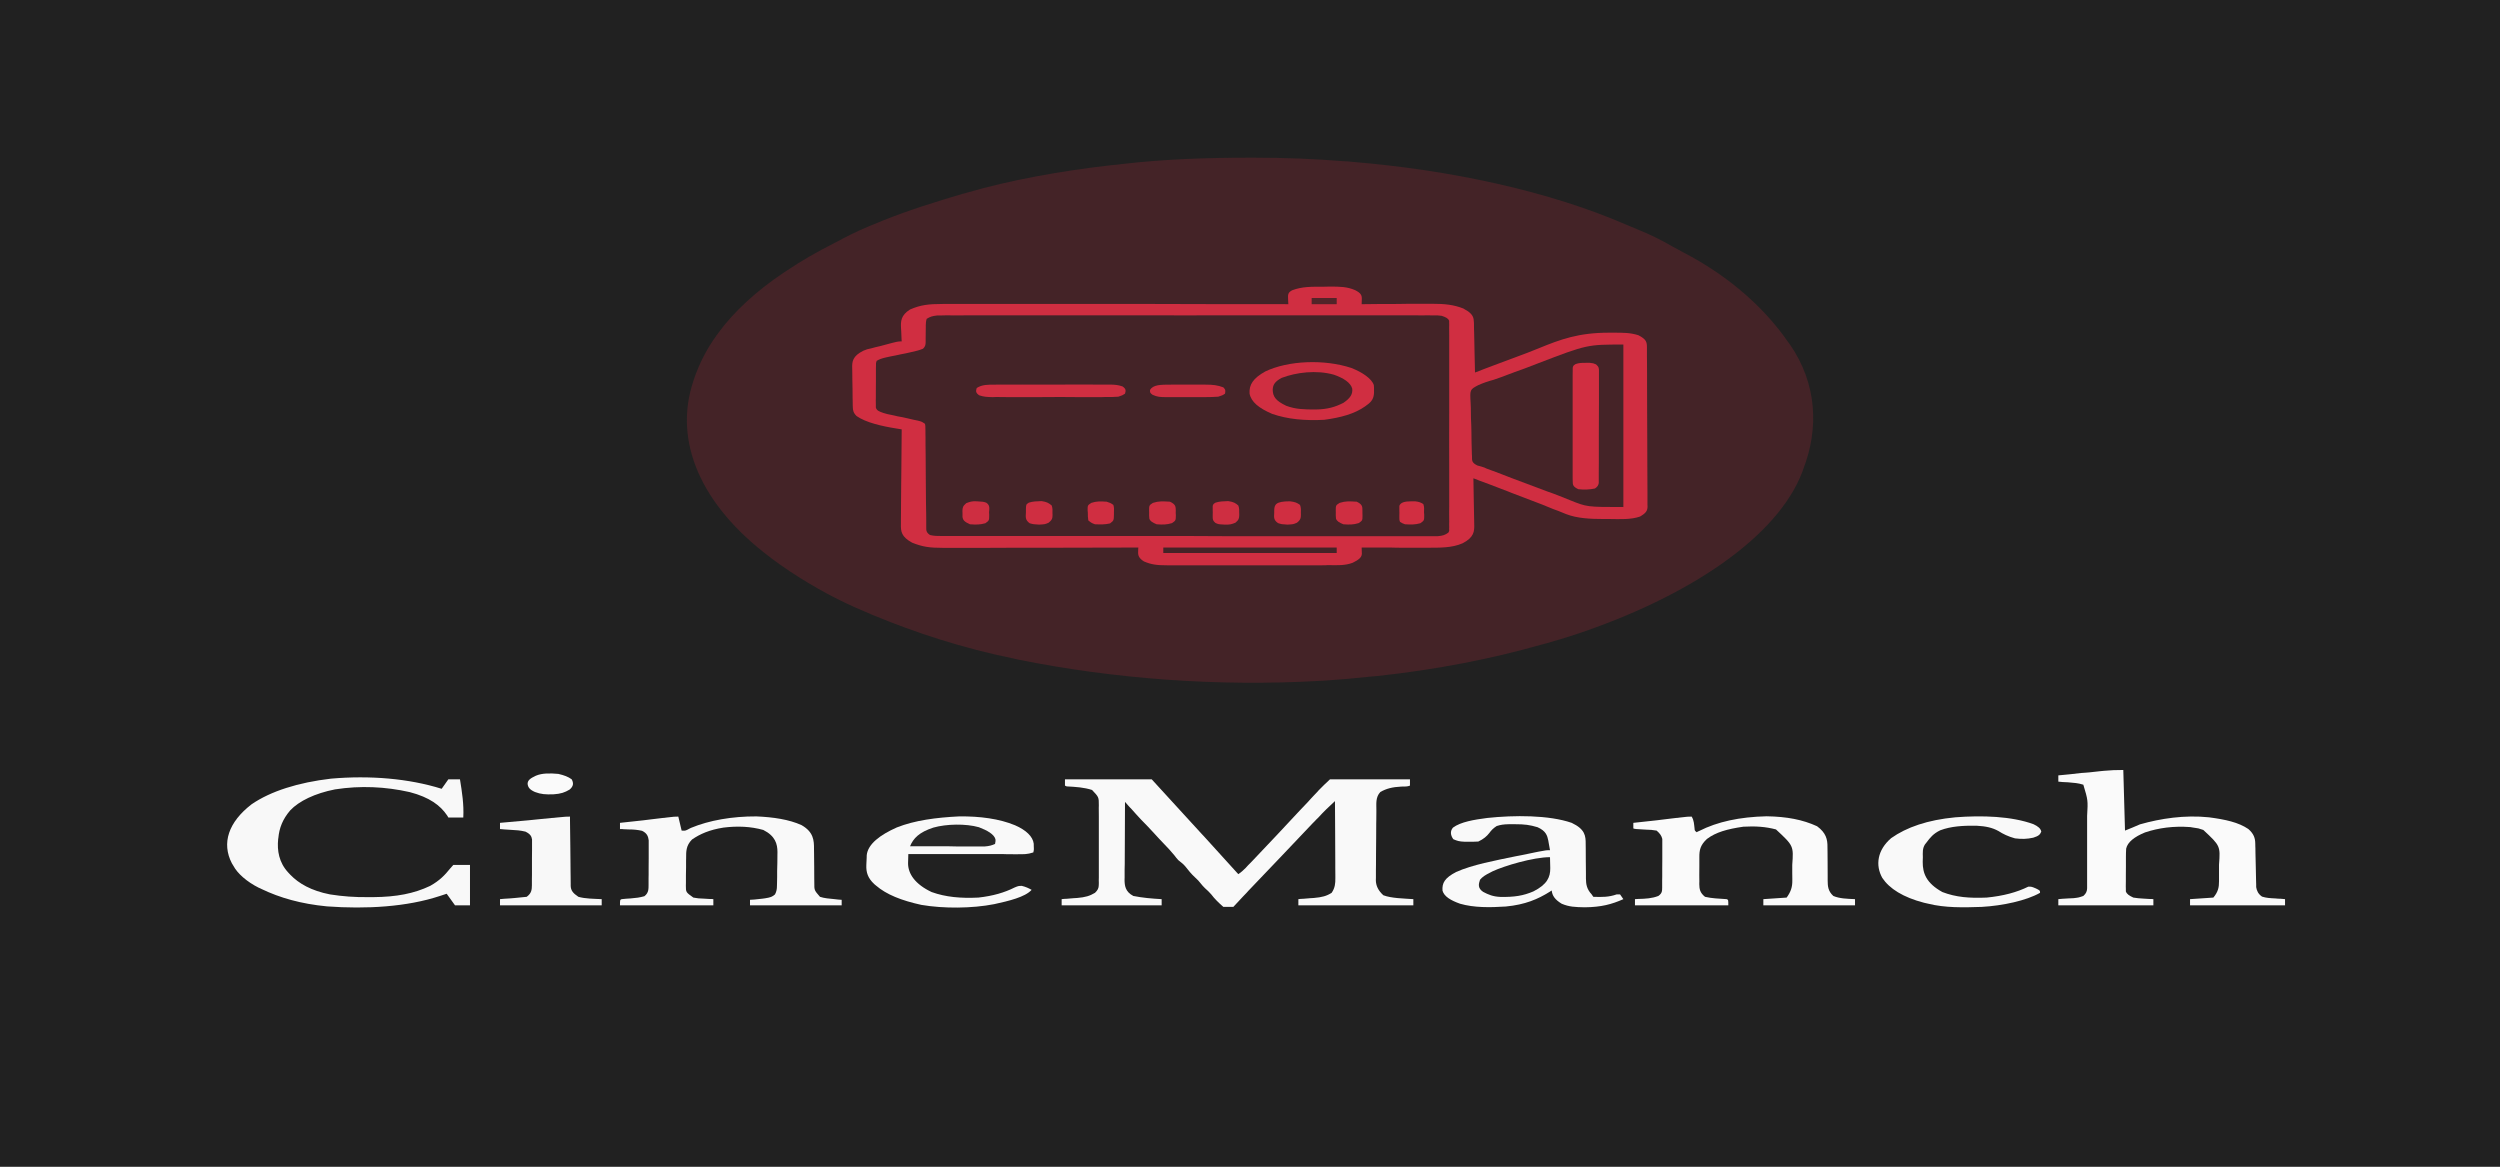 <?xml version="1.0" encoding="UTF-8"?>
<svg xmlns="http://www.w3.org/2000/svg" xmlns:xlink="http://www.w3.org/1999/xlink" width="150px" height="70px" viewBox="0 0 150 70" version="1.1">
<rect x="0" y="0" width="150" height="70" fill="#808080" stroke="none"/>
<g id="surface1">
<path style=" stroke:none;fill-rule:nonzero;fill:rgb(12.941%,12.941%,12.941%);fill-opacity:1;" d="M 0 0 C 49.5 0 99 0 150 0 C 150 23.102 150 46.199 150 70 C 100.5 70 51 70 0 70 C 0 46.898 0 23.801 0 0 Z M 0 0 "/>
<path style=" stroke:none;fill-rule:nonzero;fill:rgb(26.667%,13.725%,15.294%);fill-opacity:1;" d="M 74.988 9.461 C 75.078 9.461 75.168 9.461 75.258 9.461 C 77.078 9.461 78.871 9.531 80.664 9.676 C 80.852 9.68 80.852 9.68 81.043 9.703 C 87.133 10.199 93.039 11.508 97.57 13.48 C 97.777 13.566 97.988 13.648 98.199 13.742 C 99.004 14.066 99.727 14.422 100.391 14.816 C 100.578 14.918 100.777 15.027 100.98 15.133 C 103.898 16.648 105.965 18.605 107.297 20.539 C 107.328 20.566 107.355 20.613 107.383 20.648 C 109.027 23.02 109.141 25.703 108.199 28.141 C 108.172 28.215 108.172 28.215 108.145 28.297 C 106.672 32.207 101.367 35.797 94.5 38.078 C 93.945 38.258 93.375 38.434 92.801 38.594 C 92.711 38.613 92.621 38.648 92.531 38.664 C 89.465 39.543 86.137 40.184 82.633 40.562 C 82.516 40.574 82.406 40.578 82.285 40.59 C 81.363 40.691 80.441 40.773 79.5 40.836 C 79.422 40.836 79.34 40.848 79.262 40.848 C 73.039 41.207 66.824 40.73 61.102 39.578 C 61.012 39.555 60.926 39.539 60.836 39.516 C 57.738 38.887 54.922 37.957 52.398 36.914 C 52.348 36.891 52.293 36.875 52.234 36.844 C 50.949 36.316 49.758 35.727 48.699 35.094 C 48.652 35.059 48.605 35.039 48.555 35.012 C 47.734 34.523 46.992 34.027 46.301 33.512 C 46.258 33.469 46.219 33.441 46.172 33.41 C 42.051 30.301 40.387 26.484 41.602 22.863 C 41.621 22.805 41.641 22.746 41.66 22.684 C 41.961 21.816 42.395 20.949 43 20.113 C 43.027 20.07 43.059 20.031 43.094 19.984 C 44.008 18.727 45.363 17.469 47 16.375 C 47.074 16.324 47.148 16.273 47.227 16.227 C 48.07 15.656 49.004 15.121 50.004 14.613 C 50.188 14.523 50.367 14.422 50.543 14.328 C 51.207 13.977 51.934 13.648 52.699 13.348 C 52.789 13.305 52.883 13.277 52.973 13.234 C 54.473 12.629 56.117 12.113 57.801 11.617 C 57.863 11.605 57.93 11.59 57.996 11.566 C 60.602 10.805 63.684 10.25 66.66 9.914 C 66.91 9.895 67.156 9.867 67.406 9.832 C 69.902 9.547 72.426 9.461 74.988 9.461 Z M 74.988 9.461 "/>
<path style=" stroke:none;fill-rule:nonzero;fill:rgb(26.667%,13.725%,15.294%);fill-opacity:1;" d="M 79.438 17.203 C 79.547 17.203 79.664 17.195 79.777 17.195 C 80.418 17.195 80.82 17.203 81.301 17.406 C 81.68 17.594 81.719 17.734 81.707 17.977 C 81.707 18.059 81.707 18.059 81.703 18.129 C 81.703 18.168 81.699 18.211 81.699 18.25 C 81.762 18.25 81.824 18.25 81.887 18.25 C 82.539 18.238 83.188 18.238 83.836 18.238 C 84.074 18.238 84.32 18.227 84.562 18.227 C 84.91 18.227 85.258 18.227 85.605 18.227 C 85.715 18.227 85.82 18.227 85.934 18.227 C 86.688 18.227 87.219 18.281 87.805 18.512 C 87.848 18.543 87.891 18.562 87.938 18.594 C 88.008 18.633 88.008 18.633 88.078 18.676 C 88.375 18.891 88.426 19.07 88.434 19.332 C 88.434 19.363 88.434 19.391 88.438 19.426 C 88.438 19.535 88.441 19.648 88.441 19.746 C 88.445 19.828 88.445 19.902 88.449 19.973 C 88.453 20.176 88.457 20.367 88.461 20.566 C 88.465 20.77 88.469 20.973 88.473 21.164 C 88.484 21.562 88.492 21.957 88.5 22.352 C 88.547 22.328 88.598 22.316 88.645 22.301 C 88.863 22.207 89.086 22.125 89.305 22.043 C 89.383 22.016 89.457 21.984 89.531 21.957 C 89.992 21.781 90.449 21.613 90.922 21.438 C 91.395 21.27 91.855 21.086 92.312 20.902 C 93.648 20.355 94.719 19.961 96.535 19.961 C 96.641 19.961 96.742 19.961 96.852 19.961 C 97.406 19.961 97.824 19.961 98.301 20.113 C 98.777 20.355 98.816 20.52 98.816 20.84 C 98.816 20.887 98.816 20.922 98.816 20.961 C 98.816 21.105 98.816 21.246 98.816 21.387 C 98.82 21.492 98.82 21.59 98.82 21.695 C 98.82 21.969 98.824 22.242 98.824 22.516 C 98.824 22.684 98.824 22.859 98.824 23.027 C 98.828 23.566 98.828 24.094 98.828 24.633 C 98.832 25.25 98.832 25.871 98.836 26.492 C 98.84 26.965 98.84 27.449 98.84 27.922 C 98.84 28.203 98.844 28.488 98.844 28.781 C 98.848 29.043 98.848 29.316 98.848 29.582 C 98.848 29.684 98.848 29.781 98.848 29.875 C 98.852 30.02 98.852 30.148 98.848 30.281 C 98.852 30.34 98.852 30.34 98.852 30.402 C 98.848 30.648 98.754 30.789 98.402 30.992 C 97.852 31.184 97.223 31.148 96.566 31.141 C 96.461 31.141 96.348 31.141 96.238 31.141 C 95.406 31.141 94.633 31.102 93.973 30.848 C 93.902 30.816 93.824 30.789 93.75 30.758 C 93.668 30.73 93.586 30.695 93.5 30.656 C 93.398 30.613 93.297 30.586 93.191 30.543 C 92.969 30.457 92.746 30.363 92.523 30.27 C 92.156 30.129 91.781 29.984 91.406 29.844 C 91.168 29.754 90.93 29.664 90.688 29.57 C 90.617 29.543 90.543 29.508 90.465 29.48 C 90.32 29.426 90.18 29.367 90.035 29.316 C 89.652 29.164 89.262 29.023 88.871 28.875 C 88.785 28.844 88.695 28.816 88.605 28.77 C 88.535 28.75 88.469 28.723 88.402 28.699 C 88.402 28.742 88.402 28.781 88.406 28.82 C 88.414 29.219 88.422 29.613 88.426 30.008 C 88.43 30.211 88.434 30.41 88.438 30.613 C 88.445 30.816 88.445 31.008 88.449 31.211 C 88.449 31.281 88.449 31.352 88.453 31.434 C 88.469 31.883 88.445 32.242 87.754 32.598 C 87.102 32.883 86.383 32.863 85.547 32.863 C 85.438 32.863 85.328 32.863 85.211 32.863 C 84.867 32.863 84.516 32.863 84.164 32.863 C 83.926 32.863 83.684 32.863 83.445 32.852 C 82.863 32.852 82.281 32.852 81.699 32.852 C 81.699 32.895 81.703 32.922 81.703 32.965 C 81.703 33.004 81.703 33.055 81.707 33.098 C 81.707 33.168 81.707 33.168 81.711 33.238 C 81.691 33.469 81.492 33.602 81.16 33.766 C 80.715 33.938 80.227 33.918 79.68 33.906 C 79.566 33.918 79.453 33.918 79.336 33.918 C 78.969 33.918 78.598 33.918 78.23 33.918 C 77.969 33.918 77.715 33.918 77.457 33.918 C 76.918 33.918 76.375 33.918 75.836 33.918 C 75.215 33.918 74.594 33.918 73.969 33.918 C 73.371 33.918 72.77 33.918 72.172 33.918 C 71.914 33.918 71.66 33.918 71.406 33.918 C 71.047 33.918 70.691 33.918 70.336 33.918 C 70.23 33.918 70.125 33.918 70.016 33.918 C 69.418 33.918 69.074 33.875 68.633 33.684 C 68.332 33.492 68.277 33.328 68.289 33.098 C 68.289 33.047 68.293 33.004 68.293 32.953 C 68.297 32.922 68.301 32.895 68.301 32.852 C 68.234 32.852 68.172 32.852 68.105 32.852 C 66.539 32.852 64.977 32.863 63.41 32.863 C 62.652 32.863 61.895 32.863 61.137 32.863 C 60.477 32.871 59.816 32.871 59.156 32.871 C 58.805 32.871 58.457 32.871 58.109 32.871 C 57.719 32.871 57.328 32.871 56.938 32.871 C 56.82 32.871 56.703 32.871 56.586 32.871 C 55.773 32.871 55.359 32.812 54.73 32.562 C 54.082 32.207 54.043 31.898 54.055 31.434 C 54.055 31.375 54.055 31.312 54.055 31.254 C 54.055 31.078 54.059 30.922 54.059 30.746 C 54.062 30.574 54.062 30.402 54.062 30.219 C 54.066 29.898 54.066 29.562 54.07 29.227 C 54.078 28.852 54.078 28.469 54.082 28.094 C 54.086 27.312 54.09 26.535 54.102 25.762 C 53.957 25.734 53.957 25.734 53.812 25.715 C 52.891 25.57 51.945 25.348 51.398 24.965 C 51.203 24.777 51.172 24.621 51.168 24.418 C 51.168 24.387 51.164 24.359 51.164 24.312 C 51.16 24.215 51.16 24.113 51.16 24.012 C 51.16 23.969 51.16 23.941 51.156 23.898 C 51.156 23.719 51.152 23.527 51.152 23.348 C 51.152 23.148 51.148 22.957 51.141 22.766 C 51.137 22.613 51.137 22.473 51.137 22.316 C 51.137 22.254 51.133 22.18 51.133 22.109 C 51.117 21.695 51.152 21.367 51.801 21.043 C 52.035 20.949 52.035 20.949 52.27 20.902 C 52.352 20.875 52.438 20.852 52.527 20.832 C 52.613 20.812 52.707 20.793 52.797 20.77 C 52.949 20.73 52.949 20.73 53.102 20.688 C 53.867 20.484 53.867 20.484 54.102 20.484 C 54.098 20.449 54.094 20.402 54.094 20.367 C 54.082 20.203 54.078 20.055 54.074 19.891 C 54.07 19.828 54.066 19.758 54.062 19.699 C 54.039 19.281 54.047 18.918 54.602 18.57 C 55.227 18.297 55.707 18.238 56.559 18.238 C 56.645 18.238 56.73 18.238 56.824 18.238 C 57.121 18.238 57.418 18.238 57.719 18.238 C 57.93 18.238 58.145 18.238 58.355 18.238 C 58.934 18.238 59.516 18.238 60.094 18.238 C 60.699 18.238 61.301 18.238 61.906 18.238 C 63.051 18.238 64.199 18.238 65.344 18.238 C 66.645 18.238 67.949 18.238 69.254 18.238 C 71.934 18.25 74.617 18.25 77.301 18.25 C 77.297 18.199 77.297 18.156 77.293 18.105 C 77.293 18.047 77.289 17.996 77.285 17.938 C 77.285 17.879 77.281 17.812 77.281 17.75 C 77.301 17.605 77.32 17.531 77.523 17.418 C 78.141 17.188 78.668 17.203 79.438 17.203 Z M 79.438 17.203 "/>
<path style=" stroke:none;fill-rule:nonzero;fill:rgb(81.569%,18.039%,25.49%);fill-opacity:1;" d="M 79.438 17.203 C 79.547 17.203 79.664 17.195 79.777 17.195 C 80.418 17.195 80.82 17.203 81.301 17.406 C 81.68 17.594 81.719 17.734 81.707 17.977 C 81.707 18.059 81.707 18.059 81.703 18.129 C 81.703 18.168 81.699 18.211 81.699 18.25 C 81.762 18.25 81.824 18.25 81.887 18.25 C 82.539 18.238 83.188 18.238 83.836 18.238 C 84.074 18.238 84.32 18.227 84.562 18.227 C 84.91 18.227 85.258 18.227 85.605 18.227 C 85.715 18.227 85.82 18.227 85.934 18.227 C 86.688 18.227 87.219 18.281 87.805 18.512 C 87.848 18.543 87.891 18.562 87.938 18.594 C 88.008 18.633 88.008 18.633 88.078 18.676 C 88.375 18.891 88.426 19.07 88.434 19.332 C 88.434 19.363 88.434 19.391 88.438 19.426 C 88.438 19.535 88.441 19.648 88.441 19.746 C 88.445 19.828 88.445 19.902 88.449 19.973 C 88.453 20.176 88.457 20.367 88.461 20.566 C 88.465 20.77 88.469 20.973 88.473 21.164 C 88.484 21.562 88.492 21.957 88.5 22.352 C 88.547 22.328 88.598 22.316 88.645 22.301 C 88.863 22.207 89.086 22.125 89.305 22.043 C 89.383 22.016 89.457 21.984 89.531 21.957 C 89.992 21.781 90.449 21.613 90.922 21.438 C 91.395 21.27 91.855 21.086 92.312 20.902 C 93.648 20.355 94.719 19.961 96.535 19.961 C 96.641 19.961 96.742 19.961 96.852 19.961 C 97.406 19.961 97.824 19.961 98.301 20.113 C 98.777 20.355 98.816 20.52 98.816 20.84 C 98.816 20.887 98.816 20.922 98.816 20.961 C 98.816 21.105 98.816 21.246 98.816 21.387 C 98.82 21.492 98.82 21.59 98.82 21.695 C 98.82 21.969 98.824 22.242 98.824 22.516 C 98.824 22.684 98.824 22.859 98.824 23.027 C 98.828 23.566 98.828 24.094 98.828 24.633 C 98.832 25.25 98.832 25.871 98.836 26.492 C 98.84 26.965 98.84 27.449 98.84 27.922 C 98.84 28.203 98.844 28.488 98.844 28.781 C 98.848 29.043 98.848 29.316 98.848 29.582 C 98.848 29.684 98.848 29.781 98.848 29.875 C 98.852 30.02 98.852 30.148 98.848 30.281 C 98.852 30.34 98.852 30.34 98.852 30.402 C 98.848 30.648 98.754 30.789 98.402 30.992 C 97.852 31.184 97.223 31.148 96.566 31.141 C 96.461 31.141 96.348 31.141 96.238 31.141 C 95.406 31.141 94.633 31.102 93.973 30.848 C 93.902 30.816 93.824 30.789 93.75 30.758 C 93.668 30.73 93.586 30.695 93.5 30.656 C 93.398 30.613 93.297 30.586 93.191 30.543 C 92.969 30.457 92.746 30.363 92.523 30.27 C 92.156 30.129 91.781 29.984 91.406 29.844 C 91.168 29.754 90.93 29.664 90.688 29.57 C 90.617 29.543 90.543 29.508 90.465 29.48 C 90.32 29.426 90.18 29.367 90.035 29.316 C 89.652 29.164 89.262 29.023 88.871 28.875 C 88.785 28.844 88.695 28.816 88.605 28.77 C 88.535 28.75 88.469 28.723 88.402 28.699 C 88.402 28.742 88.402 28.781 88.406 28.82 C 88.414 29.219 88.422 29.613 88.426 30.008 C 88.43 30.211 88.434 30.41 88.438 30.613 C 88.445 30.816 88.445 31.008 88.449 31.211 C 88.449 31.281 88.449 31.352 88.453 31.434 C 88.469 31.883 88.445 32.242 87.754 32.598 C 87.102 32.883 86.383 32.863 85.547 32.863 C 85.438 32.863 85.328 32.863 85.211 32.863 C 84.867 32.863 84.516 32.863 84.164 32.863 C 83.926 32.863 83.684 32.863 83.445 32.852 C 82.863 32.852 82.281 32.852 81.699 32.852 C 81.699 32.895 81.703 32.922 81.703 32.965 C 81.703 33.004 81.703 33.055 81.707 33.098 C 81.707 33.168 81.707 33.168 81.711 33.238 C 81.691 33.469 81.492 33.602 81.16 33.766 C 80.715 33.938 80.227 33.918 79.68 33.906 C 79.566 33.918 79.453 33.918 79.336 33.918 C 78.969 33.918 78.598 33.918 78.23 33.918 C 77.969 33.918 77.715 33.918 77.457 33.918 C 76.918 33.918 76.375 33.918 75.836 33.918 C 75.215 33.918 74.594 33.918 73.969 33.918 C 73.371 33.918 72.77 33.918 72.172 33.918 C 71.914 33.918 71.66 33.918 71.406 33.918 C 71.047 33.918 70.691 33.918 70.336 33.918 C 70.23 33.918 70.125 33.918 70.016 33.918 C 69.418 33.918 69.074 33.875 68.633 33.684 C 68.332 33.492 68.277 33.328 68.289 33.098 C 68.289 33.047 68.293 33.004 68.293 32.953 C 68.297 32.922 68.301 32.895 68.301 32.852 C 68.234 32.852 68.172 32.852 68.105 32.852 C 66.539 32.852 64.977 32.863 63.41 32.863 C 62.652 32.863 61.895 32.863 61.137 32.863 C 60.477 32.871 59.816 32.871 59.156 32.871 C 58.805 32.871 58.457 32.871 58.109 32.871 C 57.719 32.871 57.328 32.871 56.938 32.871 C 56.82 32.871 56.703 32.871 56.586 32.871 C 55.773 32.871 55.359 32.812 54.73 32.562 C 54.082 32.207 54.043 31.898 54.055 31.434 C 54.055 31.375 54.055 31.312 54.055 31.254 C 54.055 31.078 54.059 30.922 54.059 30.746 C 54.062 30.574 54.062 30.402 54.062 30.219 C 54.066 29.898 54.066 29.562 54.07 29.227 C 54.078 28.852 54.078 28.469 54.082 28.094 C 54.086 27.312 54.09 26.535 54.102 25.762 C 53.957 25.734 53.957 25.734 53.812 25.715 C 52.891 25.57 51.945 25.348 51.398 24.965 C 51.203 24.777 51.172 24.621 51.168 24.418 C 51.168 24.387 51.164 24.359 51.164 24.312 C 51.16 24.215 51.16 24.113 51.16 24.012 C 51.16 23.969 51.16 23.941 51.156 23.898 C 51.156 23.719 51.152 23.527 51.152 23.348 C 51.152 23.148 51.148 22.957 51.141 22.766 C 51.137 22.613 51.137 22.473 51.137 22.316 C 51.137 22.254 51.133 22.18 51.133 22.109 C 51.117 21.695 51.152 21.367 51.801 21.043 C 52.035 20.949 52.035 20.949 52.27 20.902 C 52.352 20.875 52.438 20.852 52.527 20.832 C 52.613 20.812 52.707 20.793 52.797 20.77 C 52.949 20.73 52.949 20.73 53.102 20.688 C 53.867 20.484 53.867 20.484 54.102 20.484 C 54.098 20.449 54.094 20.402 54.094 20.367 C 54.082 20.203 54.078 20.055 54.074 19.891 C 54.07 19.828 54.066 19.758 54.062 19.699 C 54.039 19.281 54.047 18.918 54.602 18.57 C 55.227 18.297 55.707 18.238 56.559 18.238 C 56.645 18.238 56.73 18.238 56.824 18.238 C 57.121 18.238 57.418 18.238 57.719 18.238 C 57.93 18.238 58.145 18.238 58.355 18.238 C 58.934 18.238 59.516 18.238 60.094 18.238 C 60.699 18.238 61.301 18.238 61.906 18.238 C 63.051 18.238 64.199 18.238 65.344 18.238 C 66.645 18.238 67.949 18.238 69.254 18.238 C 71.934 18.25 74.617 18.25 77.301 18.25 C 77.297 18.199 77.297 18.156 77.293 18.105 C 77.293 18.047 77.289 17.996 77.285 17.938 C 77.285 17.879 77.281 17.812 77.281 17.75 C 77.301 17.605 77.32 17.531 77.523 17.418 C 78.141 17.188 78.668 17.203 79.438 17.203 Z M 55.602 19.129 C 55.559 19.262 55.547 19.383 55.547 19.52 C 55.547 19.547 55.547 19.582 55.547 19.629 C 55.543 19.738 55.543 19.855 55.543 19.973 C 55.543 20.094 55.539 20.203 55.539 20.328 C 55.535 20.398 55.535 20.469 55.539 20.539 C 55.535 20.676 55.52 20.793 55.383 20.922 C 55.16 21.016 54.949 21.066 54.68 21.125 C 54.523 21.16 54.523 21.16 54.371 21.195 C 54.266 21.219 54.156 21.234 54.051 21.258 C 53.84 21.305 53.633 21.352 53.422 21.387 C 53.285 21.422 53.285 21.422 53.141 21.449 C 52.898 21.508 52.766 21.551 52.598 21.652 C 52.555 21.781 52.555 21.781 52.559 21.934 C 52.559 21.996 52.559 22.055 52.555 22.109 C 52.555 22.18 52.555 22.242 52.555 22.301 C 52.555 22.371 52.555 22.434 52.555 22.504 C 52.555 22.637 52.555 22.777 52.555 22.91 C 52.555 23.078 52.555 23.266 52.551 23.434 C 52.551 23.566 52.551 23.707 52.551 23.84 C 52.551 23.898 52.551 23.969 52.547 24.031 C 52.547 24.121 52.547 24.215 52.551 24.305 C 52.551 24.359 52.551 24.406 52.551 24.457 C 52.609 24.633 52.727 24.68 53 24.777 C 53.254 24.852 53.254 24.852 53.535 24.906 C 53.637 24.922 53.738 24.953 53.844 24.977 C 53.949 24.992 54.055 25.016 54.16 25.035 C 54.371 25.086 54.582 25.125 54.793 25.18 C 54.93 25.207 54.93 25.207 55.074 25.238 C 55.301 25.297 55.301 25.297 55.5 25.43 C 55.523 25.551 55.523 25.551 55.523 25.691 C 55.527 25.773 55.527 25.773 55.527 25.867 C 55.527 25.918 55.527 25.977 55.527 26.035 C 55.527 26.109 55.527 26.168 55.531 26.227 C 55.531 26.371 55.531 26.5 55.531 26.645 C 55.531 26.855 55.535 27.082 55.539 27.293 C 55.543 27.75 55.547 28.215 55.547 28.672 C 55.551 29.164 55.555 29.664 55.559 30.16 C 55.562 30.383 55.562 30.594 55.57 30.805 C 55.57 30.938 55.57 31.078 55.574 31.211 C 55.574 31.305 55.574 31.395 55.574 31.484 C 55.574 31.566 55.574 31.566 55.574 31.648 C 55.574 31.695 55.574 31.75 55.578 31.801 C 55.602 31.922 55.652 32.004 55.801 32.102 C 56.051 32.16 56.219 32.16 56.5 32.16 C 56.605 32.16 56.711 32.16 56.824 32.16 C 56.941 32.16 57.059 32.16 57.18 32.16 C 57.367 32.16 57.367 32.16 57.559 32.16 C 57.902 32.16 58.25 32.16 58.598 32.16 C 58.969 32.16 59.344 32.16 59.715 32.16 C 60.617 32.16 61.52 32.16 62.422 32.16 C 62.848 32.16 63.27 32.16 63.695 32.16 C 65.105 32.16 66.516 32.16 67.926 32.16 C 68.293 32.16 68.66 32.16 69.023 32.16 C 69.117 32.16 69.203 32.16 69.301 32.16 C 70.773 32.16 72.25 32.16 73.723 32.172 C 75.238 32.172 76.75 32.172 78.266 32.172 C 79.113 32.172 79.965 32.172 80.816 32.172 C 81.539 32.172 82.262 32.172 82.988 32.172 C 83.355 32.172 83.727 32.172 84.098 32.172 C 84.496 32.172 84.898 32.172 85.297 32.172 C 85.41 32.172 85.531 32.172 85.652 32.172 C 85.809 32.172 85.809 32.172 85.973 32.172 C 86.07 32.172 86.16 32.172 86.258 32.172 C 86.582 32.145 86.699 32.098 86.898 31.961 C 86.957 31.859 86.957 31.859 86.949 31.742 C 86.949 31.68 86.949 31.68 86.953 31.609 C 86.953 31.539 86.953 31.539 86.949 31.457 C 86.949 31.406 86.953 31.352 86.953 31.305 C 86.953 31.121 86.953 30.949 86.949 30.766 C 86.953 30.648 86.953 30.516 86.953 30.391 C 86.953 30.09 86.953 29.773 86.953 29.473 C 86.953 29.219 86.953 28.973 86.953 28.723 C 86.953 28.672 86.953 28.672 86.953 28.605 C 86.953 28.543 86.953 28.469 86.953 28.398 C 86.953 27.723 86.953 27.039 86.949 26.359 C 86.949 25.785 86.949 25.195 86.953 24.621 C 86.953 23.941 86.953 23.273 86.953 22.59 C 86.953 22.527 86.953 22.453 86.953 22.383 C 86.953 22.34 86.953 22.312 86.953 22.27 C 86.953 22.027 86.953 21.77 86.953 21.52 C 86.953 21.219 86.953 20.914 86.953 20.613 C 86.953 20.457 86.953 20.305 86.953 20.141 C 86.953 19.984 86.953 19.809 86.949 19.637 C 86.949 19.594 86.953 19.547 86.953 19.496 C 86.953 19.445 86.949 19.402 86.949 19.355 C 86.949 19.309 86.949 19.281 86.949 19.246 C 86.879 19.09 86.754 19.035 86.5 18.949 C 86.254 18.918 86.254 18.918 85.977 18.926 C 85.812 18.918 85.812 18.918 85.652 18.918 C 85.535 18.918 85.418 18.918 85.297 18.926 C 85.172 18.918 85.047 18.918 84.922 18.918 C 84.574 18.918 84.227 18.918 83.879 18.918 C 83.508 18.918 83.137 18.918 82.762 18.918 C 82.031 18.918 81.297 18.918 80.57 18.918 C 79.973 18.918 79.379 18.918 78.785 18.918 C 78.703 18.918 78.617 18.918 78.531 18.918 C 78.359 18.918 78.188 18.918 78.012 18.918 C 76.406 18.918 74.797 18.918 73.188 18.918 C 71.805 18.926 70.422 18.926 69.039 18.918 C 67.434 18.918 65.832 18.918 64.227 18.918 C 64.055 18.918 63.883 18.918 63.715 18.918 C 63.629 18.918 63.543 18.918 63.461 18.918 C 62.867 18.918 62.273 18.918 61.68 18.918 C 60.957 18.918 60.23 18.918 59.512 18.918 C 59.141 18.918 58.773 18.918 58.402 18.918 C 58.004 18.918 57.602 18.918 57.203 18.926 C 57.086 18.918 56.969 18.918 56.848 18.918 C 56.742 18.918 56.633 18.918 56.523 18.926 C 56.387 18.926 56.387 18.926 56.246 18.926 C 55.918 18.961 55.801 19.008 55.602 19.129 Z M 55.602 19.129 "/>
<path style=" stroke:none;fill-rule:nonzero;fill:rgb(27.059%,13.725%,15.294%);fill-opacity:1;" d="M 97.402 20.672 C 97.402 23.895 97.402 27.109 97.402 30.422 C 95.219 30.422 95.219 30.422 94.191 30.008 C 93.746 29.828 93.289 29.641 92.816 29.48 C 92.109 29.219 91.406 28.953 90.707 28.688 C 90.352 28.547 89.992 28.414 89.633 28.273 C 89.566 28.258 89.5 28.223 89.434 28.203 C 89.371 28.176 89.305 28.152 89.242 28.133 C 89.191 28.113 89.133 28.094 89.078 28.059 C 88.895 27.996 88.895 27.996 88.645 27.93 C 88.285 27.758 88.324 27.617 88.32 27.383 C 88.316 27.344 88.316 27.305 88.312 27.25 C 88.309 27.109 88.305 26.965 88.301 26.828 C 88.301 26.727 88.297 26.629 88.293 26.523 C 88.289 26.309 88.285 26.109 88.285 25.895 C 88.281 25.633 88.273 25.359 88.258 25.098 C 88.25 24.883 88.25 24.68 88.25 24.477 C 88.246 24.375 88.242 24.277 88.238 24.172 C 88.191 23.375 88.191 23.375 88.695 23.109 C 88.984 22.98 89.285 22.875 89.613 22.789 C 89.93 22.684 90.223 22.574 90.516 22.461 C 90.637 22.422 90.754 22.371 90.871 22.328 C 91.355 22.16 91.824 21.98 92.301 21.793 C 95.227 20.672 95.227 20.672 97.402 20.672 Z M 97.402 20.672 "/>
<path style=" stroke:none;fill-rule:nonzero;fill:rgb(97.647%,97.647%,97.647%);fill-opacity:1;" d="M 63.898 46.758 C 65.617 46.758 67.332 46.758 69.102 46.758 C 70.102 47.852 71.098 48.934 72.094 50.027 C 72.141 50.078 72.191 50.133 72.238 50.18 C 72.926 50.941 73.613 51.703 74.297 52.449 C 74.48 52.332 74.609 52.203 74.742 52.074 C 74.789 52.023 74.836 51.977 74.887 51.914 C 74.969 51.832 74.969 51.832 75.051 51.75 C 75.109 51.691 75.164 51.629 75.223 51.57 C 76.152 50.598 77.062 49.625 77.977 48.641 C 78.141 48.469 78.305 48.293 78.469 48.125 C 78.582 47.992 78.699 47.875 78.816 47.746 C 78.887 47.672 78.957 47.602 79.031 47.52 C 79.062 47.484 79.094 47.457 79.125 47.414 C 79.336 47.195 79.562 46.98 79.801 46.758 C 81.387 46.758 82.969 46.758 84.598 46.758 C 84.598 46.879 84.598 47.008 84.598 47.137 C 84.445 47.199 84.297 47.195 84.078 47.195 C 83.527 47.223 83.18 47.316 82.82 47.52 C 82.523 47.84 82.586 48.23 82.582 48.578 C 82.582 48.648 82.582 48.648 82.582 48.723 C 82.578 48.887 82.578 49.051 82.578 49.207 C 82.578 49.27 82.578 49.324 82.574 49.383 C 82.574 49.672 82.574 49.969 82.57 50.262 C 82.57 50.562 82.566 50.871 82.562 51.172 C 82.559 51.406 82.559 51.641 82.559 51.871 C 82.559 51.984 82.559 52.094 82.555 52.203 C 82.555 52.367 82.555 52.523 82.555 52.668 C 82.555 52.723 82.551 52.762 82.551 52.812 C 82.555 53.141 82.688 53.426 83 53.715 C 83.48 53.898 84.191 53.906 84.801 53.949 C 84.801 54.07 84.801 54.191 84.801 54.32 C 82.523 54.32 80.246 54.32 77.902 54.32 C 77.902 54.199 77.902 54.07 77.902 53.949 C 78 53.938 78.105 53.926 78.207 53.926 C 78.348 53.918 78.484 53.898 78.621 53.891 C 78.688 53.891 78.754 53.879 78.824 53.879 C 79.328 53.836 79.594 53.762 79.898 53.57 C 80.105 53.27 80.125 52.996 80.121 52.68 C 80.121 52.633 80.121 52.594 80.121 52.531 C 80.121 52.367 80.121 52.203 80.117 52.047 C 80.117 51.922 80.117 51.812 80.117 51.703 C 80.117 51.395 80.113 51.094 80.113 50.801 C 80.109 50.48 80.109 50.18 80.109 49.875 C 80.105 49.27 80.105 48.672 80.098 48.066 C 79.746 48.387 79.41 48.711 79.102 49.051 C 79.027 49.125 78.949 49.195 78.879 49.277 C 78.82 49.34 78.82 49.34 78.758 49.398 C 77.477 50.754 76.188 52.105 74.898 53.453 C 74.867 53.488 74.832 53.523 74.801 53.562 C 74.734 53.633 74.664 53.703 74.598 53.773 C 74.395 53.988 74.195 54.199 74 54.414 C 73.801 54.414 73.605 54.414 73.402 54.414 C 73.125 54.172 72.871 53.926 72.676 53.664 C 72.57 53.535 72.434 53.414 72.297 53.289 C 72.203 53.199 72.121 53.105 72.051 53.016 C 71.953 52.883 71.844 52.773 71.711 52.652 C 71.477 52.441 71.301 52.215 71.125 51.992 C 71.008 51.848 70.863 51.738 70.699 51.609 C 70.617 51.516 70.539 51.43 70.465 51.324 C 70.277 51.094 70.074 50.871 69.852 50.645 C 69.645 50.434 69.449 50.219 69.25 50 C 68.988 49.715 68.723 49.434 68.438 49.148 C 68.246 48.945 68.07 48.742 67.887 48.539 C 67.848 48.504 67.809 48.457 67.773 48.422 C 67.684 48.316 67.59 48.219 67.5 48.113 C 67.496 48.766 67.492 49.41 67.492 50.07 C 67.492 50.363 67.488 50.668 67.488 50.969 C 67.484 51.266 67.484 51.559 67.484 51.848 C 67.484 51.953 67.477 52.062 67.477 52.176 C 67.477 52.336 67.477 52.488 67.477 52.652 C 67.477 52.691 67.473 52.742 67.473 52.785 C 67.477 53.117 67.504 53.5 68 53.758 C 68.543 53.867 69.117 53.918 69.699 53.949 C 69.699 54.07 69.699 54.191 69.699 54.32 C 67.723 54.32 65.742 54.32 63.699 54.32 C 63.699 54.199 63.699 54.07 63.699 53.949 C 63.805 53.938 63.902 53.926 64.012 53.926 C 64.145 53.918 64.281 53.898 64.418 53.891 C 64.52 53.891 64.52 53.891 64.625 53.879 C 65.125 53.836 65.383 53.758 65.699 53.57 C 65.863 53.414 65.926 53.289 65.926 53.105 C 65.93 53.07 65.93 53.016 65.93 52.977 C 65.93 52.926 65.93 52.879 65.926 52.824 C 65.93 52.773 65.93 52.723 65.93 52.664 C 65.93 52.488 65.93 52.32 65.93 52.145 C 65.93 52.023 65.93 51.914 65.93 51.789 C 65.93 51.539 65.93 51.285 65.93 51.027 C 65.926 50.738 65.926 50.453 65.93 50.16 C 65.93 49.887 65.93 49.602 65.93 49.324 C 65.93 49.207 65.93 49.086 65.93 48.969 C 65.93 48.805 65.93 48.633 65.926 48.469 C 65.93 48.422 65.93 48.367 65.93 48.316 C 65.93 47.828 65.93 47.828 65.523 47.398 C 65.055 47.246 64.559 47.211 64 47.184 C 63.969 47.164 63.934 47.152 63.898 47.137 C 63.898 47.008 63.898 46.891 63.898 46.758 Z M 63.898 46.758 "/>
<path style=" stroke:none;fill-rule:nonzero;fill:rgb(98.039%,98.039%,98.039%);fill-opacity:1;" d="M 127.398 46.199 C 127.43 47.41 127.469 48.602 127.5 49.836 C 127.797 49.715 128.094 49.598 128.398 49.461 C 129.641 49.109 131.074 48.887 132.539 49.039 C 133.523 49.168 134.312 49.34 134.902 49.742 C 135.227 50.027 135.312 50.289 135.316 50.609 C 135.32 50.668 135.32 50.727 135.32 50.801 C 135.324 50.828 135.324 50.859 135.324 50.891 C 135.324 50.992 135.328 51.094 135.328 51.191 C 135.336 51.488 135.344 51.773 135.348 52.059 C 135.352 52.238 135.355 52.406 135.359 52.594 C 135.359 52.652 135.363 52.723 135.363 52.797 C 135.363 52.883 135.367 52.977 135.371 53.07 C 135.371 53.152 135.371 53.152 135.371 53.227 C 135.406 53.43 135.48 53.633 135.723 53.797 C 135.977 53.879 136.219 53.891 136.52 53.906 C 136.629 53.918 136.734 53.926 136.848 53.926 C 136.93 53.938 137.016 53.938 137.102 53.949 C 137.102 54.07 137.102 54.191 137.102 54.32 C 135.219 54.32 133.34 54.32 131.402 54.32 C 131.402 54.199 131.402 54.07 131.402 53.949 C 131.863 53.918 132.32 53.891 132.801 53.855 C 133.082 53.523 133.145 53.238 133.141 52.879 C 133.141 52.824 133.141 52.773 133.141 52.723 C 133.141 52.609 133.141 52.5 133.141 52.391 C 133.141 52.215 133.141 52.059 133.141 51.883 C 133.223 50.754 133.223 50.754 132.199 49.797 C 131.902 49.695 131.902 49.695 131.602 49.656 C 131.535 49.645 131.477 49.633 131.414 49.625 C 130.41 49.551 129.523 49.672 128.703 49.945 C 128.07 50.203 127.652 50.527 127.57 50.918 C 127.559 51.082 127.555 51.254 127.555 51.43 C 127.555 51.488 127.555 51.547 127.555 51.609 C 127.555 51.738 127.555 51.871 127.555 52.004 C 127.555 52.176 127.555 52.336 127.551 52.512 C 127.551 52.633 127.551 52.762 127.551 52.895 C 127.551 52.988 127.547 53.078 127.547 53.168 C 127.547 53.227 127.547 53.281 127.551 53.344 C 127.551 53.391 127.551 53.43 127.551 53.484 C 127.613 53.652 127.746 53.734 128 53.855 C 128.301 53.898 128.301 53.898 128.625 53.918 C 128.785 53.926 128.785 53.926 128.949 53.938 C 129.035 53.938 129.117 53.938 129.203 53.949 C 129.203 54.07 129.203 54.191 129.203 54.32 C 127.32 54.32 125.438 54.32 123.5 54.32 C 123.5 54.199 123.5 54.07 123.5 53.949 C 123.586 53.938 123.664 53.938 123.754 53.926 C 123.859 53.918 123.969 53.918 124.082 53.906 C 124.191 53.898 124.297 53.891 124.41 53.891 C 124.719 53.855 124.719 53.855 125 53.758 C 125.176 53.605 125.223 53.461 125.227 53.289 C 125.227 53.238 125.227 53.188 125.227 53.152 C 125.227 53.098 125.227 53.047 125.227 52.988 C 125.227 52.938 125.227 52.883 125.227 52.824 C 125.227 52.641 125.227 52.469 125.227 52.285 C 125.227 52.156 125.227 52.035 125.227 51.914 C 125.227 51.648 125.227 51.383 125.227 51.121 C 125.223 50.82 125.227 50.516 125.227 50.207 C 125.227 49.945 125.227 49.684 125.227 49.422 C 125.227 49.27 125.227 49.113 125.227 48.957 C 125.281 48.016 125.281 48.016 125 47.082 C 124.672 46.98 124.465 46.973 124.082 46.938 C 123.918 46.926 123.918 46.926 123.754 46.922 C 123.629 46.91 123.629 46.91 123.5 46.898 C 123.5 46.781 123.5 46.652 123.5 46.523 C 123.961 46.484 124.418 46.434 124.875 46.379 C 125.031 46.375 125.188 46.352 125.348 46.344 C 125.57 46.316 125.793 46.293 126.02 46.27 C 126.09 46.262 126.156 46.262 126.227 46.25 C 126.637 46.211 126.973 46.199 127.398 46.199 Z M 127.398 46.199 "/>
<path style=" stroke:none;fill-rule:nonzero;fill:rgb(97.255%,97.255%,97.255%);fill-opacity:1;" d="M 26.5 47.328 C 26.629 47.137 26.766 46.949 26.902 46.758 C 27.133 46.758 27.363 46.758 27.598 46.758 C 27.723 47.527 27.84 48.277 27.797 49.051 C 27.504 49.051 27.203 49.051 26.902 49.051 C 26.879 49.004 26.848 48.969 26.824 48.922 C 26.422 48.328 25.781 47.84 24.586 47.527 C 23.133 47.199 21.633 47.125 20.102 47.363 C 18.887 47.602 17.938 48.066 17.414 48.621 C 16.953 49.16 16.758 49.684 16.703 50.262 C 16.695 50.289 16.691 50.336 16.688 50.363 C 16.625 51.027 16.73 51.75 17.301 52.359 C 17.34 52.406 17.379 52.449 17.422 52.488 C 17.926 53.008 18.664 53.441 19.797 53.664 C 20.562 53.785 21.277 53.836 22.082 53.828 C 22.238 53.828 22.238 53.828 22.398 53.828 C 23.789 53.816 24.836 53.617 25.812 53.152 C 26.383 52.832 26.695 52.5 27 52.121 C 27.066 52.047 27.133 51.977 27.199 51.895 C 27.531 51.895 27.863 51.895 28.199 51.895 C 28.199 52.691 28.199 53.488 28.199 54.32 C 27.902 54.32 27.605 54.32 27.301 54.32 C 27.137 54.09 26.969 53.855 26.801 53.625 C 26.664 53.664 26.523 53.715 26.383 53.762 C 24.406 54.414 21.98 54.555 19.621 54.383 C 18.059 54.234 16.789 53.867 15.699 53.344 C 15.641 53.309 15.582 53.289 15.52 53.262 C 14.812 52.906 14.242 52.406 14 51.941 C 13.957 51.871 13.957 51.871 13.914 51.801 C 13.281 50.586 13.711 49.324 15.094 48.258 C 16.242 47.469 17.895 46.949 19.859 46.719 C 22.188 46.516 24.523 46.707 26.5 47.328 Z M 26.5 47.328 "/>
<path style=" stroke:none;fill-rule:nonzero;fill:rgb(97.647%,97.647%,97.647%);fill-opacity:1;" d="M 94.301 49.371 C 95.105 49.754 95.145 50.145 95.141 50.645 C 95.141 50.754 95.141 50.859 95.145 50.965 C 95.148 51.184 95.148 51.406 95.148 51.629 C 95.152 51.895 95.152 52.156 95.156 52.406 C 95.16 52.512 95.156 52.609 95.156 52.715 C 95.16 53.059 95.207 53.352 95.5 53.664 C 95.531 53.715 95.566 53.758 95.598 53.809 C 96.156 53.828 96.527 53.828 97 53.664 C 97.066 53.664 97.129 53.664 97.203 53.664 C 97.266 53.758 97.332 53.844 97.402 53.949 C 96.695 54.262 96.078 54.426 95.09 54.438 C 94.496 54.426 94.148 54.414 93.699 54.223 C 93.297 53.977 93.137 53.746 93.102 53.43 C 93.055 53.461 93.016 53.488 92.973 53.512 C 92.273 53.949 91.512 54.281 90.348 54.391 C 89.395 54.453 88.438 54.465 87.602 54.223 C 87.031 54.02 86.648 53.785 86.551 53.441 C 86.516 52.977 86.68 52.68 87.367 52.32 C 88.344 51.883 89.719 51.629 90.949 51.375 C 91.18 51.336 91.41 51.285 91.641 51.238 C 91.789 51.203 91.938 51.172 92.086 51.145 C 92.156 51.133 92.223 51.121 92.297 51.102 C 92.777 51.012 92.777 51.012 93 51.012 C 92.977 50.859 92.949 50.707 92.918 50.555 C 92.914 50.516 92.906 50.477 92.898 50.434 C 92.836 50.133 92.758 49.859 92.254 49.633 C 91.777 49.492 91.484 49.453 90.898 49.453 C 90.715 49.453 90.715 49.453 90.531 49.453 C 90.223 49.461 90.055 49.48 89.801 49.562 C 89.594 49.695 89.473 49.824 89.359 49.98 C 89.211 50.172 89.016 50.344 88.699 50.492 C 88.523 50.504 88.344 50.504 88.168 50.504 C 88.074 50.504 87.973 50.504 87.875 50.504 C 87.559 50.492 87.43 50.453 87.199 50.352 C 87.039 50.133 86.988 49.875 87.18 49.656 C 87.645 49.312 88.445 49.18 89.234 49.078 C 90.848 48.906 92.93 48.895 94.301 49.371 Z M 94.301 49.371 "/>
<path style=" stroke:none;fill-rule:nonzero;fill:rgb(97.647%,97.647%,97.647%);fill-opacity:1;" d="M 40.699 48.996 C 40.766 49.277 40.832 49.551 40.898 49.836 C 41.109 49.848 41.109 49.848 41.258 49.777 C 41.328 49.734 41.395 49.707 41.461 49.672 C 42.551 49.219 43.93 48.977 45.387 48.984 C 46.402 49.027 47.34 49.168 48.086 49.504 C 48.816 49.918 48.844 50.422 48.84 50.941 C 48.84 51.039 48.84 51.145 48.844 51.242 C 48.848 51.512 48.848 51.762 48.852 52.012 C 48.852 52.238 48.855 52.449 48.855 52.668 C 48.859 52.773 48.859 52.879 48.859 52.977 C 48.855 53.414 48.855 53.414 49.199 53.809 C 49.465 53.898 49.754 53.918 50.074 53.949 C 50.156 53.961 50.234 53.973 50.32 53.977 C 50.379 53.977 50.438 53.988 50.5 53.988 C 50.5 54.102 50.5 54.211 50.5 54.32 C 48.684 54.32 46.871 54.32 45 54.32 C 45 54.211 45 54.102 45 53.988 C 45.082 53.988 45.164 53.977 45.254 53.973 C 45.359 53.961 45.469 53.949 45.578 53.938 C 45.688 53.926 45.797 53.918 45.906 53.898 C 46.242 53.844 46.336 53.809 46.5 53.664 C 46.594 53.488 46.617 53.332 46.617 53.156 C 46.621 53.105 46.621 53.047 46.621 52.996 C 46.625 52.938 46.625 52.879 46.625 52.824 C 46.625 52.734 46.625 52.734 46.629 52.633 C 46.629 52.512 46.629 52.379 46.629 52.258 C 46.633 52.094 46.637 51.93 46.641 51.773 C 46.641 51.609 46.641 51.457 46.645 51.297 C 46.645 51.215 46.645 51.215 46.648 51.121 C 46.645 50.637 46.52 50.16 45.797 49.797 C 45.043 49.586 44.254 49.551 43.406 49.656 C 42.566 49.789 42 50.039 41.52 50.371 C 41.156 50.738 41.168 51.094 41.168 51.488 C 41.168 51.547 41.164 51.598 41.164 51.656 C 41.164 51.789 41.164 51.914 41.164 52.035 C 41.164 52.195 41.16 52.348 41.156 52.512 C 41.156 52.664 41.156 52.812 41.156 52.965 C 41.152 53.023 41.152 53.078 41.152 53.141 C 41.152 53.535 41.152 53.535 41.602 53.855 C 41.902 53.906 41.902 53.906 42.223 53.918 C 42.387 53.926 42.387 53.926 42.551 53.938 C 42.633 53.938 42.715 53.938 42.801 53.949 C 42.801 54.07 42.801 54.191 42.801 54.32 C 40.953 54.32 39.102 54.32 37.199 54.32 C 37.199 53.988 37.199 53.988 37.301 53.949 C 37.477 53.926 37.656 53.918 37.832 53.906 C 38.172 53.879 38.371 53.855 38.664 53.773 C 38.938 53.562 38.91 53.309 38.914 53.078 C 38.914 53.016 38.914 52.941 38.914 52.883 C 38.914 52.824 38.914 52.75 38.914 52.68 C 38.918 52.621 38.918 52.551 38.918 52.477 C 38.918 52.336 38.918 52.195 38.918 52.047 C 38.918 51.859 38.918 51.68 38.922 51.5 C 38.922 51.355 38.922 51.215 38.922 51.074 C 38.922 51 38.922 50.93 38.922 50.871 C 38.926 50.766 38.922 50.68 38.922 50.574 C 38.922 50.527 38.922 50.477 38.922 50.418 C 38.891 50.203 38.84 50 38.523 49.848 C 38.25 49.789 38.031 49.766 37.723 49.766 C 37.574 49.754 37.574 49.754 37.43 49.754 C 37.352 49.742 37.277 49.742 37.199 49.742 C 37.199 49.625 37.199 49.504 37.199 49.371 C 37.668 49.324 38.133 49.27 38.602 49.219 C 38.758 49.195 38.914 49.18 39.074 49.16 C 39.301 49.137 39.527 49.109 39.762 49.078 C 39.828 49.078 39.898 49.066 39.977 49.055 C 40.477 48.996 40.477 48.996 40.699 48.996 Z M 40.699 48.996 "/>
<path style=" stroke:none;fill-rule:nonzero;fill:rgb(98.039%,98.039%,98.039%);fill-opacity:1;" d="M 101.5 48.996 C 101.645 49.23 101.641 49.461 101.672 49.695 C 101.68 49.836 101.68 49.836 101.801 49.934 C 101.848 49.906 101.898 49.875 101.949 49.859 C 103.051 49.301 104.371 49.016 105.996 48.977 C 107.211 48.996 108.164 49.18 109.023 49.574 C 109.562 49.969 109.656 50.363 109.648 50.828 C 109.648 50.93 109.648 51.027 109.652 51.133 C 109.652 51.312 109.656 51.5 109.656 51.668 C 109.656 51.965 109.656 52.25 109.66 52.531 C 109.66 52.633 109.66 52.734 109.66 52.824 C 109.664 53.156 109.672 53.461 110 53.758 C 110.379 53.918 110.801 53.926 111.301 53.949 C 111.301 54.07 111.301 54.191 111.301 54.32 C 109.488 54.32 107.668 54.32 105.801 54.32 C 105.801 54.199 105.801 54.07 105.801 53.949 C 106.262 53.918 106.723 53.891 107.199 53.855 C 107.457 53.5 107.543 53.211 107.539 52.844 C 107.539 52.797 107.539 52.742 107.539 52.691 C 107.539 52.582 107.535 52.477 107.535 52.367 C 107.531 52.203 107.535 52.047 107.535 51.895 C 107.617 50.75 107.617 50.75 106.559 49.766 C 105.926 49.598 105.316 49.562 104.602 49.602 C 103.629 49.742 102.953 49.934 102.418 50.336 C 102.016 50.707 101.957 51.012 101.961 51.43 C 101.961 51.516 101.961 51.516 101.961 51.598 C 101.957 51.719 101.961 51.844 101.961 51.965 C 101.961 52.156 101.961 52.336 101.957 52.523 C 101.961 52.641 101.961 52.762 101.961 52.879 C 101.961 52.938 101.957 52.988 101.957 53.047 C 101.965 53.332 101.984 53.555 102.301 53.809 C 102.715 53.906 103.145 53.918 103.598 53.949 C 103.699 53.988 103.699 53.988 103.699 54.32 C 101.852 54.32 100.004 54.32 98.098 54.32 C 98.098 54.199 98.098 54.07 98.098 53.949 C 98.191 53.949 98.191 53.949 98.277 53.938 C 98.754 53.926 99.117 53.906 99.5 53.758 C 99.738 53.594 99.727 53.441 99.73 53.25 C 99.73 53.211 99.73 53.18 99.73 53.152 C 99.73 53.035 99.73 52.926 99.73 52.824 C 99.73 52.742 99.73 52.668 99.734 52.594 C 99.734 52.441 99.734 52.277 99.734 52.121 C 99.734 51.922 99.734 51.719 99.738 51.516 C 99.738 51.367 99.738 51.203 99.738 51.051 C 99.738 50.969 99.738 50.898 99.738 50.828 C 99.742 50.719 99.738 50.617 99.738 50.516 C 99.738 50.453 99.738 50.395 99.738 50.336 C 99.691 50.145 99.602 50.016 99.398 49.836 C 99.086 49.789 99.086 49.789 98.738 49.777 C 98.102 49.742 98.102 49.742 98 49.707 C 97.996 49.598 97.996 49.48 98 49.371 C 98.465 49.324 98.934 49.27 99.398 49.219 C 99.559 49.195 99.719 49.18 99.875 49.16 C 100.105 49.137 100.332 49.109 100.559 49.078 C 100.629 49.078 100.703 49.066 100.773 49.055 C 101.277 48.996 101.277 48.996 101.5 48.996 Z M 101.5 48.996 "/>
<path style=" stroke:none;fill-rule:nonzero;fill:rgb(97.647%,97.647%,97.647%);fill-opacity:1;" d="M 57.551 48.984 C 58.789 48.969 59.965 49.125 60.902 49.516 C 61.566 49.805 61.969 50.191 62.023 50.617 C 62.023 50.68 62.027 50.738 62.027 50.801 C 62.027 50.836 62.031 50.871 62.031 50.898 C 62.035 50.992 62.035 50.992 62 51.145 C 61.633 51.266 61.449 51.254 61.004 51.254 C 60.934 51.254 60.867 51.254 60.793 51.254 C 60.559 51.254 60.328 51.254 60.098 51.242 C 59.934 51.242 59.773 51.242 59.613 51.242 C 59.188 51.242 58.766 51.242 58.344 51.242 C 57.906 51.242 57.477 51.242 57.043 51.242 C 56.199 51.242 55.348 51.242 54.5 51.242 C 54.496 51.375 54.492 51.516 54.488 51.656 C 54.488 51.703 54.488 51.738 54.484 51.785 C 54.477 52.43 54.914 53.059 55.898 53.523 C 56.742 53.828 57.652 53.906 58.703 53.855 C 59.578 53.758 60.27 53.555 60.875 53.25 C 61.102 53.156 61.102 53.156 61.309 53.152 C 61.551 53.211 61.715 53.289 61.898 53.391 C 61.504 53.828 60.52 54.059 59.648 54.25 C 58.332 54.508 56.617 54.523 55.281 54.293 C 54.09 54.031 53.188 53.676 52.555 53.129 C 52.523 53.098 52.492 53.078 52.457 53.047 C 52.062 52.68 51.965 52.332 51.98 51.922 C 51.98 51.883 51.984 51.848 51.984 51.812 C 51.988 51.703 51.992 51.586 52 51.477 C 52 51.418 52.004 51.367 52.004 51.312 C 52.07 50.645 52.809 50.09 53.812 49.645 C 54.891 49.219 56.172 49.051 57.551 48.984 Z M 57.551 48.984 "/>
<path style=" stroke:none;fill-rule:nonzero;fill:rgb(81.569%,18.039%,25.49%);fill-opacity:1;" d="M 81.082 22.078 C 81.723 22.328 82.312 22.719 82.43 23.109 C 82.441 23.219 82.445 23.336 82.441 23.445 C 82.441 23.484 82.441 23.527 82.441 23.566 C 82.426 23.848 82.352 24.074 82 24.312 C 81.961 24.348 81.914 24.375 81.871 24.406 C 81.266 24.824 80.477 25.051 79.457 25.188 C 78.312 25.25 77.258 25.156 76.328 24.832 C 75.527 24.488 75.066 24.113 74.973 23.609 C 74.941 23.078 75.188 22.695 75.914 22.289 C 77.301 21.625 79.465 21.543 81.082 22.078 Z M 81.082 22.078 "/>
<path style=" stroke:none;fill-rule:nonzero;fill:rgb(97.647%,97.647%,97.647%);fill-opacity:1;" d="M 122.012 49.453 C 122.289 49.586 122.438 49.707 122.477 49.898 C 122.402 50.078 122.32 50.16 121.992 50.262 C 121.621 50.344 121.293 50.352 120.898 50.301 C 120.492 50.191 120.184 50.039 119.902 49.859 C 119.535 49.656 119.148 49.574 118.594 49.543 C 117.789 49.531 117.059 49.574 116.418 49.816 C 115.996 50.016 115.797 50.273 115.602 50.535 C 115.566 50.586 115.535 50.625 115.496 50.668 C 115.34 50.918 115.367 51.164 115.371 51.43 C 115.371 51.516 115.367 51.609 115.363 51.711 C 115.359 52.395 115.574 52.988 116.543 53.523 C 117.355 53.836 118.164 53.898 119.199 53.855 C 120.191 53.758 121 53.543 121.699 53.199 C 121.898 53.199 121.898 53.199 122.16 53.309 C 122.402 53.43 122.402 53.43 122.402 53.57 C 121.586 54.035 120.16 54.344 118.902 54.414 C 117.797 54.453 116.695 54.473 115.699 54.223 C 115.613 54.199 115.523 54.18 115.438 54.164 C 114.18 53.836 113.371 53.32 112.941 52.68 C 112.508 51.914 112.641 51 113.469 50.289 C 114.395 49.633 115.66 49.195 117.32 49.039 C 118.926 48.914 120.695 48.969 122.012 49.453 Z M 122.012 49.453 "/>
<path style=" stroke:none;fill-rule:nonzero;fill:rgb(97.255%,97.255%,97.255%);fill-opacity:1;" d="M 34.199 48.996 C 34.199 49.086 34.199 49.086 34.199 49.168 C 34.203 49.695 34.211 50.207 34.219 50.738 C 34.223 51 34.227 51.273 34.227 51.539 C 34.227 51.801 34.23 52.062 34.234 52.32 C 34.238 52.418 34.238 52.523 34.238 52.609 C 34.238 52.75 34.242 52.895 34.242 53.023 C 34.242 53.078 34.242 53.117 34.242 53.156 C 34.254 53.426 34.367 53.582 34.703 53.809 C 35.113 53.926 35.621 53.926 36.102 53.949 C 36.102 54.07 36.102 54.191 36.102 54.32 C 34.09 54.32 32.074 54.32 30 54.32 C 30 54.199 30 54.07 30 53.949 C 30.082 53.938 30.164 53.938 30.25 53.926 C 30.41 53.918 30.41 53.918 30.578 53.906 C 30.734 53.891 30.734 53.891 30.898 53.879 C 31.254 53.844 31.254 53.844 31.602 53.809 C 31.898 53.594 31.91 53.371 31.914 53.117 C 31.914 53.086 31.914 53.059 31.914 53.023 C 31.914 52.926 31.914 52.824 31.914 52.723 C 31.914 52.652 31.914 52.582 31.918 52.5 C 31.918 52.359 31.918 52.203 31.918 52.059 C 31.918 51.859 31.918 51.668 31.918 51.488 C 31.922 51.336 31.922 51.184 31.922 51.039 C 31.922 50.969 31.922 50.898 31.922 50.828 C 31.922 50.727 31.922 50.625 31.922 50.535 C 31.922 50.477 31.922 50.422 31.922 50.363 C 31.891 50.172 31.816 50.039 31.527 49.898 C 31.23 49.824 30.965 49.805 30.625 49.789 C 30.449 49.777 30.449 49.777 30.27 49.766 C 30.137 49.754 30.137 49.754 30 49.742 C 30 49.625 30 49.504 30 49.371 C 30.562 49.324 31.129 49.27 31.695 49.219 C 31.891 49.195 32.082 49.18 32.273 49.16 C 32.555 49.137 32.828 49.109 33.109 49.078 C 33.191 49.078 33.277 49.066 33.367 49.055 C 33.977 48.996 33.977 48.996 34.199 48.996 Z M 34.199 48.996 "/>
<path style=" stroke:none;fill-rule:nonzero;fill:rgb(81.961%,18.039%,25.49%);fill-opacity:1;" d="M 95.148 21.77 C 95.23 21.77 95.305 21.77 95.383 21.77 C 95.598 21.793 95.598 21.793 95.762 21.863 C 95.941 22.016 95.938 22.109 95.938 22.27 C 95.938 22.328 95.938 22.391 95.938 22.453 C 95.938 22.527 95.938 22.586 95.938 22.656 C 95.938 22.727 95.938 22.801 95.938 22.863 C 95.938 23.051 95.938 23.242 95.938 23.434 C 95.934 23.637 95.934 23.828 95.938 24.031 C 95.938 24.367 95.934 24.703 95.934 25.035 C 95.93 25.418 95.93 25.809 95.93 26.191 C 95.934 26.562 95.93 26.938 95.93 27.312 C 95.93 27.465 95.93 27.629 95.93 27.781 C 95.93 27.973 95.93 28.152 95.926 28.344 C 95.926 28.406 95.926 28.477 95.926 28.547 C 95.926 28.641 95.926 28.734 95.926 28.832 C 95.926 28.879 95.926 28.934 95.926 28.984 C 95.898 29.117 95.859 29.199 95.699 29.309 C 95.387 29.379 95.039 29.391 94.699 29.352 C 94.375 29.199 94.363 29.09 94.363 28.875 C 94.359 28.816 94.359 28.75 94.359 28.688 C 94.359 28.617 94.359 28.547 94.359 28.488 C 94.359 28.414 94.359 28.344 94.359 28.273 C 94.359 28.07 94.359 27.879 94.359 27.688 C 94.359 27.484 94.359 27.293 94.359 27.094 C 94.359 26.746 94.359 26.414 94.359 26.07 C 94.363 25.68 94.363 25.289 94.359 24.895 C 94.359 24.559 94.359 24.227 94.359 23.883 C 94.359 23.684 94.359 23.484 94.359 23.281 C 94.359 23.09 94.359 22.91 94.359 22.719 C 94.359 22.645 94.359 22.574 94.359 22.504 C 94.359 22.41 94.359 22.316 94.363 22.219 C 94.363 22.172 94.363 22.117 94.363 22.066 C 94.398 21.934 94.398 21.934 94.539 21.844 C 94.75 21.77 94.895 21.77 95.148 21.77 Z M 95.148 21.77 "/>
<path style=" stroke:none;fill-rule:nonzero;fill:rgb(27.059%,13.725%,15.294%);fill-opacity:1;" d="M 80.027 22.48 C 80.617 22.684 81.031 22.957 81.133 23.312 C 81.176 23.648 81.012 23.898 80.602 24.172 C 80.117 24.418 79.664 24.559 78.941 24.57 C 78.25 24.57 77.738 24.559 77.176 24.348 C 76.543 24.051 76.363 23.789 76.363 23.375 C 76.375 23.09 76.492 22.887 76.902 22.672 C 77.773 22.34 78.98 22.188 80.027 22.48 Z M 80.027 22.48 "/>
<path style=" stroke:none;fill-rule:nonzero;fill:rgb(13.725%,13.725%,13.725%);fill-opacity:1;" d="M 93 51.43 C 93.004 51.598 93.008 51.773 93.012 51.93 C 93.012 51.984 93.016 52.035 93.016 52.086 C 93.023 52.633 92.824 53.07 92.004 53.484 C 91.398 53.746 90.863 53.828 90.039 53.816 C 89.57 53.797 89.301 53.676 88.988 53.512 C 88.656 53.289 88.711 53.047 88.801 52.785 C 88.945 52.609 89.141 52.488 89.402 52.359 C 89.453 52.332 89.504 52.309 89.559 52.277 C 90.254 51.953 91.996 51.43 93 51.43 Z M 93 51.43 "/>
<path style=" stroke:none;fill-rule:nonzero;fill:rgb(81.569%,18.039%,25.49%);fill-opacity:1;" d="M 59.781 23.078 C 59.859 23.078 59.941 23.078 60.02 23.074 C 60.281 23.074 60.539 23.074 60.797 23.078 C 60.977 23.074 61.156 23.074 61.336 23.074 C 61.715 23.074 62.094 23.074 62.469 23.078 C 62.953 23.078 63.438 23.078 63.918 23.074 C 64.289 23.074 64.664 23.074 65.035 23.074 C 65.215 23.078 65.391 23.074 65.57 23.074 C 65.82 23.074 66.066 23.074 66.32 23.078 C 66.391 23.078 66.465 23.078 66.543 23.074 C 66.879 23.078 67.066 23.09 67.348 23.184 C 67.57 23.336 67.555 23.434 67.5 23.621 C 67.348 23.719 67.348 23.719 67.102 23.801 C 66.824 23.82 66.59 23.828 66.32 23.82 C 66.238 23.82 66.16 23.828 66.078 23.828 C 65.82 23.828 65.562 23.828 65.301 23.828 C 65.121 23.828 64.945 23.828 64.766 23.828 C 64.387 23.828 64.008 23.828 63.633 23.82 C 63.145 23.82 62.664 23.82 62.18 23.828 C 61.809 23.828 61.438 23.828 61.066 23.828 C 60.887 23.828 60.711 23.828 60.531 23.828 C 60.281 23.828 60.031 23.828 59.781 23.82 C 59.676 23.828 59.676 23.828 59.559 23.828 C 59.219 23.82 59.031 23.812 58.754 23.719 C 58.531 23.566 58.547 23.465 58.602 23.281 C 58.922 23.074 59.262 23.074 59.781 23.078 Z M 59.781 23.078 "/>
<path style=" stroke:none;fill-rule:nonzero;fill:rgb(15.294%,15.294%,15.294%);fill-opacity:1;" d="M 58.734 49.633 C 59.234 49.824 59.641 50.051 59.727 50.352 C 59.738 50.453 59.738 50.453 59.703 50.637 C 59.496 50.727 59.359 50.766 59.07 50.789 C 58.992 50.789 58.91 50.789 58.824 50.789 C 58.73 50.789 58.633 50.789 58.539 50.789 C 58.438 50.789 58.336 50.789 58.23 50.789 C 58.129 50.789 58.023 50.789 57.922 50.789 C 57.586 50.789 57.254 50.789 56.922 50.777 C 56.699 50.777 56.477 50.777 56.25 50.777 C 55.699 50.777 55.148 50.777 54.602 50.777 C 54.797 50.301 55.148 49.934 56 49.656 C 56.785 49.434 57.941 49.41 58.734 49.633 Z M 58.734 49.633 "/>
<path style=" stroke:none;fill-rule:nonzero;fill:rgb(26.667%,13.725%,15.294%);fill-opacity:1;" d="M 69.797 32.852 C 73.23 32.852 76.664 32.852 80.203 32.852 C 80.203 32.965 80.203 33.062 80.203 33.18 C 76.77 33.18 73.336 33.18 69.797 33.18 C 69.797 33.074 69.797 32.965 69.797 32.852 Z M 69.797 32.852 "/>
<path style=" stroke:none;fill-rule:nonzero;fill:rgb(81.176%,18.039%,25.49%);fill-opacity:1;" d="M 70.266 23.078 C 70.34 23.078 70.414 23.078 70.488 23.078 C 70.645 23.078 70.797 23.078 70.953 23.078 C 71.195 23.078 71.43 23.078 71.668 23.078 C 71.82 23.078 71.969 23.078 72.121 23.078 C 72.195 23.078 72.262 23.078 72.332 23.078 C 72.773 23.078 73.051 23.109 73.402 23.242 C 73.543 23.375 73.531 23.465 73.5 23.621 C 73.352 23.719 73.352 23.719 73.098 23.801 C 72.809 23.82 72.555 23.828 72.266 23.828 C 72.145 23.828 72.145 23.828 72.023 23.828 C 71.852 23.828 71.68 23.828 71.512 23.828 C 71.25 23.828 70.988 23.828 70.73 23.828 C 70.562 23.828 70.398 23.828 70.234 23.828 C 70.156 23.828 70.078 23.828 69.996 23.828 C 69.613 23.828 69.438 23.82 69.148 23.684 C 69 23.566 69 23.566 69 23.395 C 69.199 23.078 69.633 23.078 70.266 23.078 Z M 70.266 23.078 "/>
<path style=" stroke:none;fill-rule:nonzero;fill:rgb(98.039%,98.039%,98.039%);fill-opacity:1;" d="M 33.5 46.434 C 33.855 46.516 34.09 46.605 34.301 46.758 C 34.422 46.98 34.418 47.172 34.176 47.375 C 33.883 47.547 33.664 47.629 33.199 47.66 C 32.734 47.672 32.465 47.66 32.098 47.52 C 31.77 47.375 31.68 47.234 31.656 47.031 C 31.66 46.809 31.824 46.699 32.152 46.543 C 32.539 46.379 33.012 46.391 33.5 46.434 Z M 33.5 46.434 "/>
<path style=" stroke:none;fill-rule:nonzero;fill:rgb(81.176%,18.039%,25.49%);fill-opacity:1;" d="M 81.402 30.102 C 81.762 30.27 81.742 30.41 81.746 30.648 C 81.746 30.707 81.746 30.707 81.746 30.777 C 81.746 30.816 81.75 30.867 81.75 30.91 C 81.75 31.23 81.75 31.23 81.52 31.387 C 81.195 31.484 80.98 31.484 80.602 31.457 C 80.348 31.352 80.219 31.277 80.16 31.121 C 80.145 30.992 80.145 30.875 80.148 30.746 C 80.148 30.707 80.145 30.664 80.145 30.625 C 80.148 30.32 80.148 30.32 80.379 30.172 C 80.746 30.055 80.969 30.078 81.402 30.102 Z M 81.402 30.102 "/>
<path style=" stroke:none;fill-rule:nonzero;fill:rgb(81.569%,18.039%,25.49%);fill-opacity:1;" d="M 77.395 30.078 C 77.711 30.117 77.812 30.16 78 30.293 C 78.062 30.445 78.059 30.594 78.051 30.746 C 78.055 30.793 78.055 30.84 78.055 30.875 C 78.055 31.066 78.039 31.195 77.816 31.363 C 77.598 31.457 77.598 31.457 77.25 31.477 C 76.902 31.457 76.902 31.457 76.684 31.387 C 76.395 31.195 76.445 31.008 76.453 30.777 C 76.453 30.734 76.453 30.684 76.453 30.648 C 76.461 30.281 76.523 30.078 77.395 30.078 Z M 77.395 30.078 "/>
<path style=" stroke:none;fill-rule:nonzero;fill:rgb(80.784%,18.039%,25.49%);fill-opacity:1;" d="M 73.695 30.066 C 74.031 30.117 74.129 30.188 74.297 30.328 C 74.359 30.484 74.355 30.625 74.352 30.777 C 74.352 30.816 74.355 30.859 74.355 30.898 C 74.352 31.09 74.332 31.195 74.125 31.363 C 73.887 31.457 73.801 31.484 73.492 31.477 C 73.098 31.457 73.098 31.457 72.926 31.375 C 72.781 31.254 72.762 31.172 72.762 31.031 C 72.762 30.98 72.762 30.938 72.762 30.887 C 72.762 30.848 72.762 30.793 72.766 30.746 C 72.762 30.707 72.762 30.656 72.762 30.602 C 72.762 30.566 72.762 30.516 72.762 30.473 C 72.762 30.434 72.762 30.391 72.762 30.352 C 72.801 30.242 72.801 30.242 72.926 30.16 C 73.172 30.078 73.41 30.078 73.695 30.066 Z M 73.695 30.066 "/>
<path style=" stroke:none;fill-rule:nonzero;fill:rgb(81.176%,18.039%,25.49%);fill-opacity:1;" d="M 70.199 30.102 C 70.559 30.27 70.539 30.41 70.547 30.648 C 70.543 30.707 70.543 30.707 70.543 30.777 C 70.547 30.816 70.547 30.867 70.551 30.91 C 70.547 31.23 70.547 31.23 70.32 31.387 C 69.992 31.484 69.777 31.484 69.398 31.457 C 69.152 31.352 69.016 31.277 68.961 31.121 C 68.945 30.992 68.945 30.875 68.949 30.746 C 68.949 30.707 68.945 30.664 68.945 30.625 C 68.949 30.32 68.949 30.32 69.176 30.172 C 69.547 30.055 69.766 30.078 70.199 30.102 Z M 70.199 30.102 "/>
<path style=" stroke:none;fill-rule:nonzero;fill:rgb(81.569%,18.039%,25.49%);fill-opacity:1;" d="M 66.398 30.102 C 66.621 30.172 66.621 30.172 66.801 30.293 C 66.852 30.445 66.844 30.594 66.836 30.758 C 66.836 30.793 66.836 30.84 66.836 30.875 C 66.828 31.23 66.828 31.23 66.602 31.406 C 66.293 31.477 66.035 31.469 65.699 31.457 C 65.488 31.387 65.418 31.324 65.297 31.223 C 65.27 31.066 65.27 30.91 65.27 30.758 C 65.266 30.719 65.262 30.676 65.258 30.637 C 65.254 30.32 65.254 30.32 65.48 30.172 C 65.805 30.066 66.023 30.078 66.398 30.102 Z M 66.398 30.102 "/>
<path style=" stroke:none;fill-rule:nonzero;fill:rgb(81.176%,18.039%,25.49%);fill-opacity:1;" d="M 62.496 30.066 C 62.832 30.117 62.926 30.188 63.102 30.328 C 63.156 30.484 63.156 30.625 63.148 30.777 C 63.148 30.816 63.152 30.859 63.152 30.898 C 63.152 31.09 63.129 31.195 62.918 31.363 C 62.699 31.457 62.699 31.457 62.348 31.477 C 62 31.457 62 31.457 61.781 31.395 C 61.492 31.195 61.547 30.992 61.555 30.746 C 61.555 30.676 61.555 30.676 61.555 30.602 C 61.559 30.27 61.559 30.27 61.727 30.16 C 61.969 30.078 62.211 30.078 62.496 30.066 Z M 62.496 30.066 "/>
<path style=" stroke:none;fill-rule:nonzero;fill:rgb(80.784%,18.039%,25.49%);fill-opacity:1;" d="M 58.605 30.078 C 59 30.102 59 30.102 59.172 30.16 C 59.43 30.32 59.348 30.555 59.344 30.746 C 59.348 30.793 59.348 30.848 59.352 30.887 C 59.352 31.23 59.352 31.23 59.121 31.395 C 58.793 31.484 58.574 31.484 58.199 31.457 C 57.871 31.312 57.773 31.211 57.75 31.008 C 57.746 30.93 57.75 30.859 57.75 30.777 C 57.75 30.734 57.75 30.695 57.746 30.656 C 57.75 30.461 57.77 30.363 57.977 30.188 C 58.215 30.102 58.297 30.066 58.605 30.078 Z M 58.605 30.078 "/>
<path style=" stroke:none;fill-rule:nonzero;fill:rgb(81.961%,18.039%,25.49%);fill-opacity:1;" d="M 84.703 30.078 C 84.801 30.078 84.801 30.078 84.906 30.078 C 85.16 30.109 85.238 30.148 85.398 30.242 C 85.465 30.41 85.445 30.574 85.441 30.746 C 85.445 30.793 85.445 30.848 85.453 30.887 C 85.453 31.23 85.453 31.23 85.219 31.395 C 84.898 31.484 84.664 31.477 84.301 31.457 C 84.133 31.395 84.133 31.395 84 31.312 C 83.961 31.203 83.961 31.203 83.961 31.066 C 83.961 31.02 83.961 30.98 83.961 30.93 C 83.961 30.875 83.961 30.828 83.965 30.777 C 83.961 30.73 83.961 30.676 83.961 30.625 C 83.961 30.555 83.961 30.555 83.961 30.484 C 83.961 30.445 83.961 30.391 83.961 30.352 C 84.031 30.148 84.27 30.078 84.703 30.078 Z M 84.703 30.078 "/>
<path style=" stroke:none;fill-rule:nonzero;fill:rgb(32.549%,14.118%,16.078%);fill-opacity:1;" d="M 78.699 17.879 C 79.191 17.879 79.691 17.879 80.203 17.879 C 80.203 17.996 80.203 18.117 80.203 18.25 C 79.703 18.25 79.211 18.25 78.699 18.25 C 78.699 18.129 78.699 17.996 78.699 17.879 Z M 78.699 17.879 "/>
</g>
</svg>

